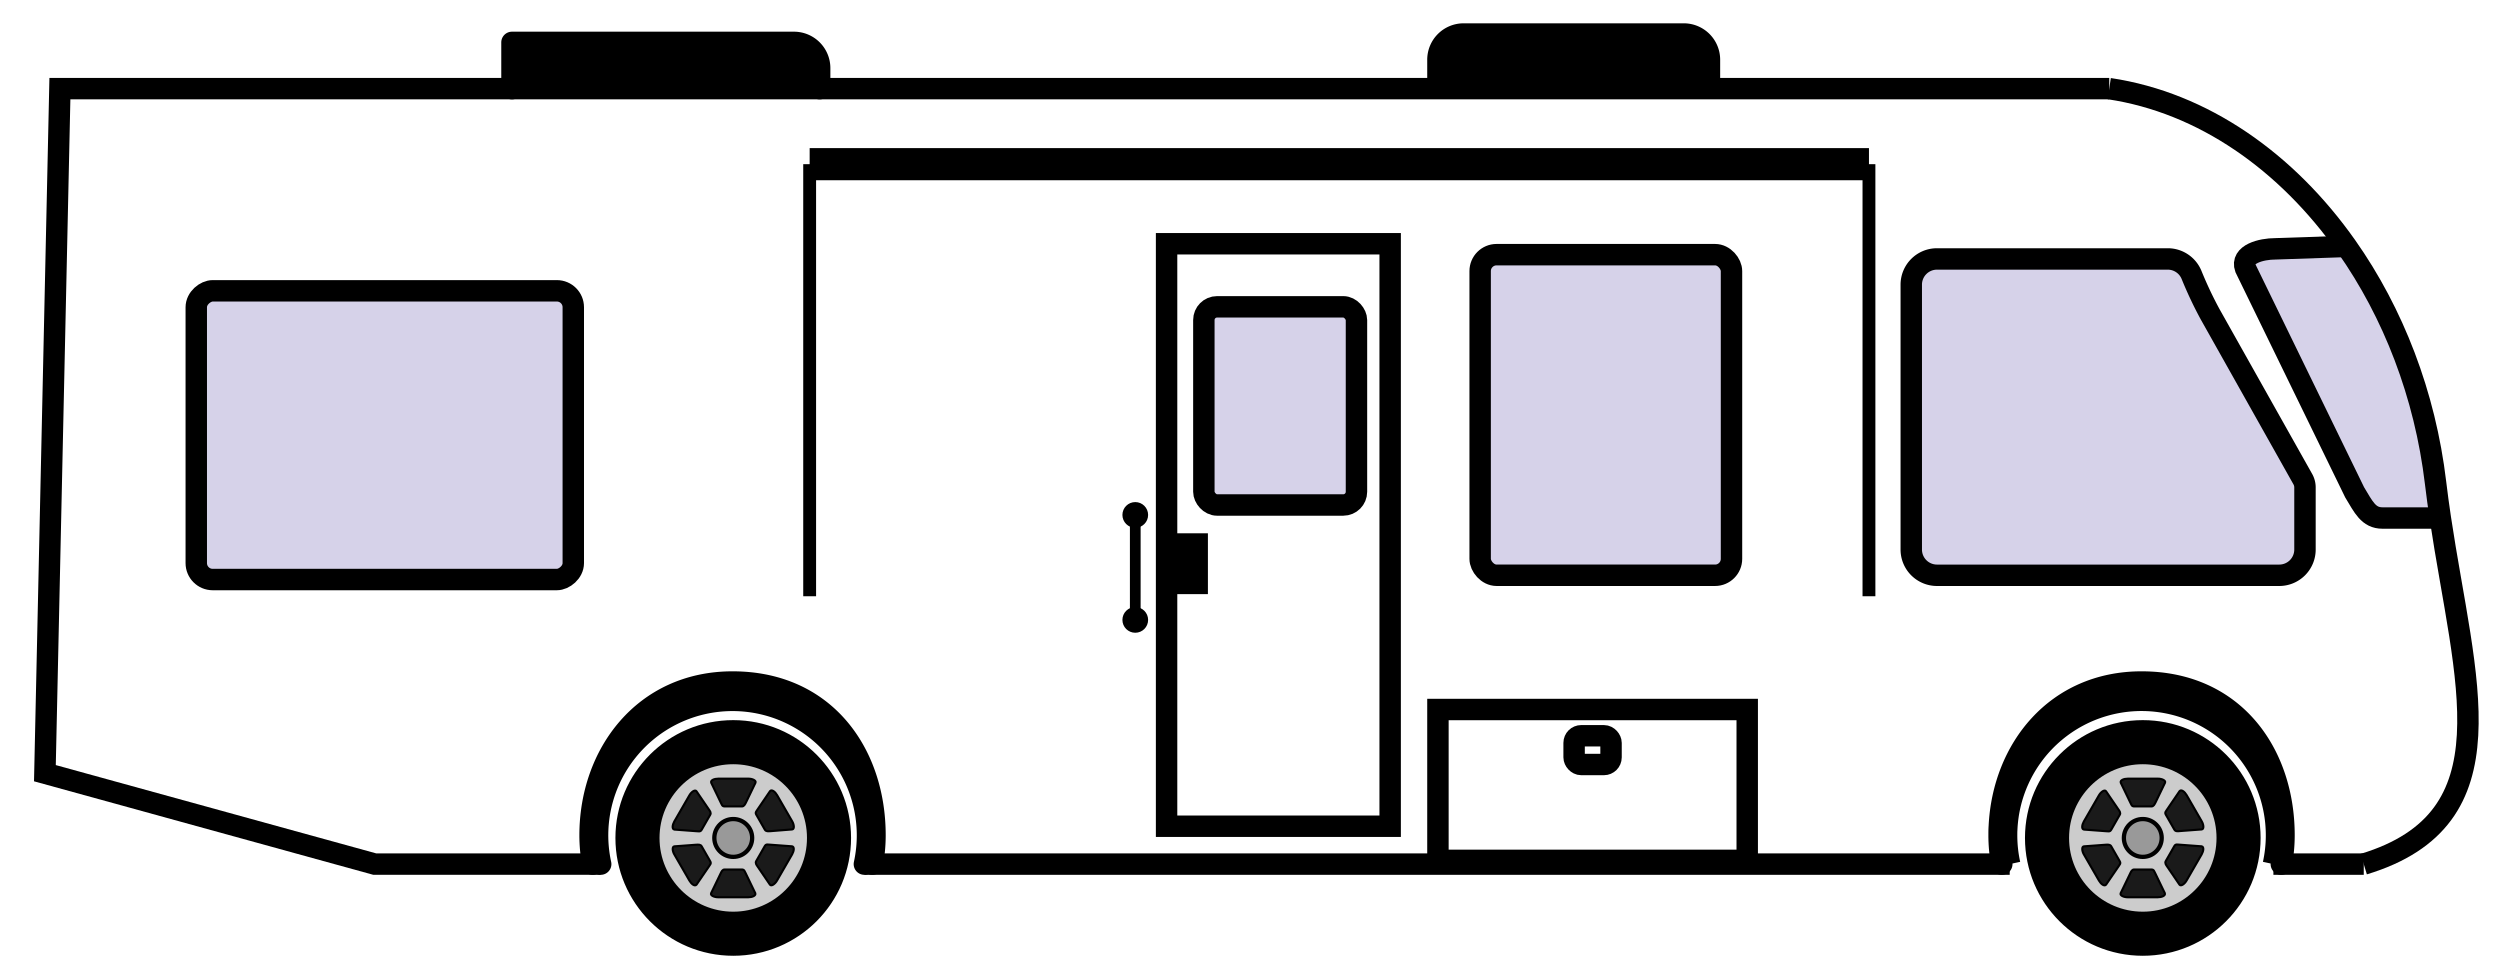 <svg id="RV" xmlns="http://www.w3.org/2000/svg" viewBox="0 0 1167.04 454.53"><defs><style>.cls-1,.cls-5{fill:#d6d2e9;}.cls-2{fill:#4d4d4d;}.cls-3,.cls-4,.cls-6,.cls-7{fill:none;}.cls-10,.cls-11,.cls-12,.cls-3,.cls-4,.cls-5,.cls-6,.cls-7,.cls-8,.cls-9{stroke:#000;}.cls-3,.cls-7,.cls-8{stroke-linecap:round;stroke-linejoin:round;}.cls-3,.cls-4,.cls-5{stroke-width:10px;}.cls-10,.cls-11,.cls-12,.cls-4,.cls-5,.cls-6,.cls-9{stroke-miterlimit:10;}.cls-6{stroke-width:15px;}.cls-7{stroke-width:5px;}.cls-9{stroke-width:4px;}.cls-10{fill:#ccc;stroke-width:3px;}.cls-11{fill:#999;stroke-width:2px;}.cls-12{fill:#1a1a1a;}</style></defs><title>Artboard 1</title><path class="cls-1" d="M1139.18,241.82h-27c-6.6,0-8.84-5.16-13-12l-51-104.66c-2.34-6.5,7.4-9,14-9l33.24-1.13c21.8,30.93,36.69,69.17,41.58,110.35Q1137.95,233.68,1139.18,241.82Z"/><path class="cls-2" d="M1066.21,389.88a73.13,73.13,0,0,1-1.25,13.5h-3.7a63,63,0,1,0-124.49-16.1c-1.16-.49-2.31-1-3.46-1.49,1.73-36.13,26.4-67.41,66.4-67.41C1043.21,318.38,1066.21,352.05,1066.21,389.88Z"/><path d="M798,27.88v10a11.9,11.9,0,0,1-.52,3.5H671.77a11.9,11.9,0,0,1-.52-3.5v-10a12,12,0,0,1,12-12H786A12,12,0,0,1,798,27.88Z"/><path class="cls-2" d="M408.46,389.88a73.13,73.13,0,0,1-1.25,13.5h-3.7a63,63,0,1,0-123.1,0h-3.7a73.13,73.13,0,0,1-1.25-13.5c0-37.83,25-71.5,66.5-71.5C385.46,318.38,408.46,352.05,408.46,389.88Z"/><path d="M382.63,31.79v9.59H239V19.79H370.63A12,12,0,0,1,382.63,31.79Z"/><path class="cls-3" d="M280.41,403.38a63,63,0,1,1,123.1,0"/><polyline class="cls-4" points="280.41 403.38 276.71 403.38 174.96 403.38 20.96 360.94 27.96 41.38 238.96 41.38 382.63 41.38 671.77 41.38 797.44 41.38 942.42 41.38 984.63 41.38"/><polyline class="cls-4" points="938.16 403.38 934.46 403.38 407.21 403.38 403.51 403.38"/><polyline class="cls-4" points="1103.44 403.38 1064.96 403.38 1061.26 403.38"/><path class="cls-4" d="M984.63,41.38c43.84,6.56,82.92,34.14,110.75,73.65,21.8,30.93,36.69,69.17,41.58,110.35q1,8.3,2.22,16.44c11.41,76.22,34.4,140.3-35.74,161.56"/><path class="cls-4" d="M938.16,403.38a63.24,63.24,0,0,1-1.45-13.5c0-.87,0-1.74.06-2.6a63,63,0,1,1,124.49,16.1"/><path class="cls-4" d="M671.77,41.38a11.9,11.9,0,0,1-.52-3.5v-10a12,12,0,0,1,12-12H786a12,12,0,0,1,12,12v10a11.9,11.9,0,0,1-.52,3.5"/><path class="cls-3" d="M239,41.38V19.79H370.63a12,12,0,0,1,12,12v9.59"/><path class="cls-3" d="M276.71,403.38a73.13,73.13,0,0,1-1.25-13.5c0-37.83,25-71.5,66.5-71.5,43.5,0,66.5,33.67,66.5,71.5a73.13,73.13,0,0,1-1.25,13.5"/><path class="cls-3" d="M934.46,403.38a73.13,73.13,0,0,1-1.25-13.5c0-1.37,0-2.74.1-4.09,1.73-36.13,26.4-67.41,66.4-67.41,43.5,0,66.5,33.67,66.5,71.5a73.13,73.13,0,0,1-1.25,13.5"/><path class="cls-4" d="M1139.18,241.82h-27c-6.6,0-8.84-5.16-13-12l-51-104.66c-2.34-6.5,7.4-9,14-9l33.24-1.13"/><rect class="cls-5" x="112.23" y="115.16" width="134.78" height="176" rx="7.67" ry="7.67" transform="translate(382.78 23.53) rotate(90)"/><rect class="cls-5" x="690.96" y="118.88" width="117.33" height="149.67" rx="7.67" ry="7.67"/><line class="cls-6" x1="377.96" y1="76.64" x2="872.46" y2="76.64"/><rect x="869.46" y="76.64" width="6" height="201.7"/><rect x="374.96" y="76.64" width="6" height="201.7"/><rect class="cls-4" x="734.82" y="343.47" width="17.24" height="13.41" rx="3.33" ry="3.33"/><line class="cls-7" x1="529.96" y1="240.38" x2="529.96" y2="289.38"/><circle class="cls-8" cx="529.96" cy="240.38" r="5.5"/><circle class="cls-8" cx="529.96" cy="289.38" r="5.5"/><rect class="cls-4" x="544.58" y="113.79" width="104.37" height="271.91"/><rect class="cls-5" x="561.98" y="143.23" width="71.24" height="92.51" rx="6.17" ry="6.17"/><rect class="cls-4" x="551.62" y="253.95" width="7.25" height="18.4"/><rect class="cls-4" x="671.25" y="331.21" width="144.38" height="70.42"/><path class="cls-5" d="M1076,227.45v29.1a12,12,0,0,1-12,12H904.21a12,12,0,0,1-12-12V132.88a12,12,0,0,1,12-12H1012a12,12,0,0,1,11,7.34,183.49,183.49,0,0,0,8.7,18.44l43.23,76.91A7.89,7.89,0,0,1,1076,227.45Z"/><g id="Tires"><circle class="cls-9" cx="342.29" cy="391.17" r="53"/><circle class="cls-10" cx="342.29" cy="391.17" r="35.92"/><circle class="cls-11" cx="342.29" cy="391.17" r="8.83"/><path class="cls-12" d="M346.31,376.45h-8c-1.28,0-1.29-.85-1.87-1.86L332,365.36c-.37-1.13,1.47-1.86,3.27-1.86h14.14c1.8,0,3.7.86,3.27,1.86l-4.45,9.23C347.74,375.5,347.34,376.45,346.31,376.45Z"/><path class="cls-12" d="M331.55,380.33l-4,7c-.64,1.1-1.38.69-2.55.68l-10.22-.76c-1.16-.24-.87-2.2,0-3.76l7.06-12.24c.9-1.56,2.6-2.77,3.26-1.91l5.76,8.47C331.43,378.62,332.06,379.44,331.55,380.33Z"/><path class="cls-12" d="M327.53,395.05l4,7c.64,1.11-.09,1.54-.68,2.55L325.11,413c-.8.88-2.36-.35-3.26-1.91l-7.06-12.24c-.9-1.56-1.1-3.63,0-3.76l10.22-.76C326,394.3,327,394.16,327.53,395.05Z"/><path class="cls-12" d="M338.27,405.9h8c1.28,0,1.29.85,1.87,1.86l4.45,9.23c.37,1.13-1.47,1.86-3.27,1.86H335.22c-1.8,0-3.7-.86-3.27-1.86l4.45-9.23C336.84,406.85,337.24,405.9,338.27,405.9Z"/><path class="cls-12" d="M353,402l4-7c.64-1.1,1.38-.69,2.55-.68l10.21.76c1.17.24.88,2.2,0,3.76l-7.06,12.24c-.9,1.56-2.6,2.77-3.26,1.91l-5.76-8.47C353.14,403.73,352.51,402.91,353,402Z"/><path class="cls-12" d="M357.05,387.3l-4-7c-.64-1.11.09-1.54.68-2.55l5.76-8.47c.8-.88,2.36.35,3.26,1.91l7.06,12.24c.9,1.56,1.1,3.63,0,3.76L359.6,388C358.59,388.05,357.56,388.19,357.05,387.3Z"/><circle class="cls-9" cx="1000.29" cy="391.17" r="53"/><circle class="cls-10" cx="1000.29" cy="391.17" r="35.92"/><circle class="cls-11" cx="1000.29" cy="391.17" r="8.83"/><path class="cls-12" d="M1004.31,376.45h-8c-1.28,0-1.29-.85-1.87-1.86L990,365.36c-.37-1.13,1.47-1.86,3.27-1.86h14.14c1.8,0,3.7.86,3.27,1.86l-4.45,9.23C1005.74,375.5,1005.34,376.45,1004.31,376.45Z"/><path class="cls-12" d="M989.55,380.33l-4,7c-.64,1.1-1.38.69-2.55.68l-10.22-.76c-1.16-.24-.87-2.2,0-3.76l7.06-12.24c.9-1.56,2.6-2.77,3.26-1.91l5.76,8.47C989.43,378.62,990.06,379.44,989.55,380.33Z"/><path class="cls-12" d="M985.53,395.05l4,7c.64,1.11-.09,1.54-.68,2.55L983.11,413c-.8.88-2.36-.35-3.26-1.91l-7.06-12.24c-.9-1.56-1.1-3.63,0-3.76l10.22-.76C984,394.3,985,394.16,985.53,395.05Z"/><path class="cls-12" d="M996.27,405.9h8c1.28,0,1.29.85,1.87,1.86l4.45,9.23c.37,1.13-1.47,1.86-3.27,1.86H993.22c-1.8,0-3.7-.86-3.27-1.86l4.45-9.23C994.84,406.85,995.24,405.9,996.27,405.9Z"/><path class="cls-12" d="M1011,402l4-7c.64-1.1,1.38-.69,2.55-.68l10.21.76c1.17.24.88,2.2,0,3.76l-7.06,12.24c-.9,1.56-2.6,2.77-3.26,1.91l-5.76-8.47C1011.14,403.73,1010.51,402.91,1011,402Z"/><path class="cls-12" d="M1015.05,387.3l-4-7c-.64-1.11.09-1.54.68-2.55l5.76-8.47c.8-.88,2.36.35,3.26,1.91l7.06,12.24c.9,1.56,1.1,3.63,0,3.76l-10.21.76C1016.59,388.05,1015.56,388.19,1015.05,387.3Z"/></g></svg>